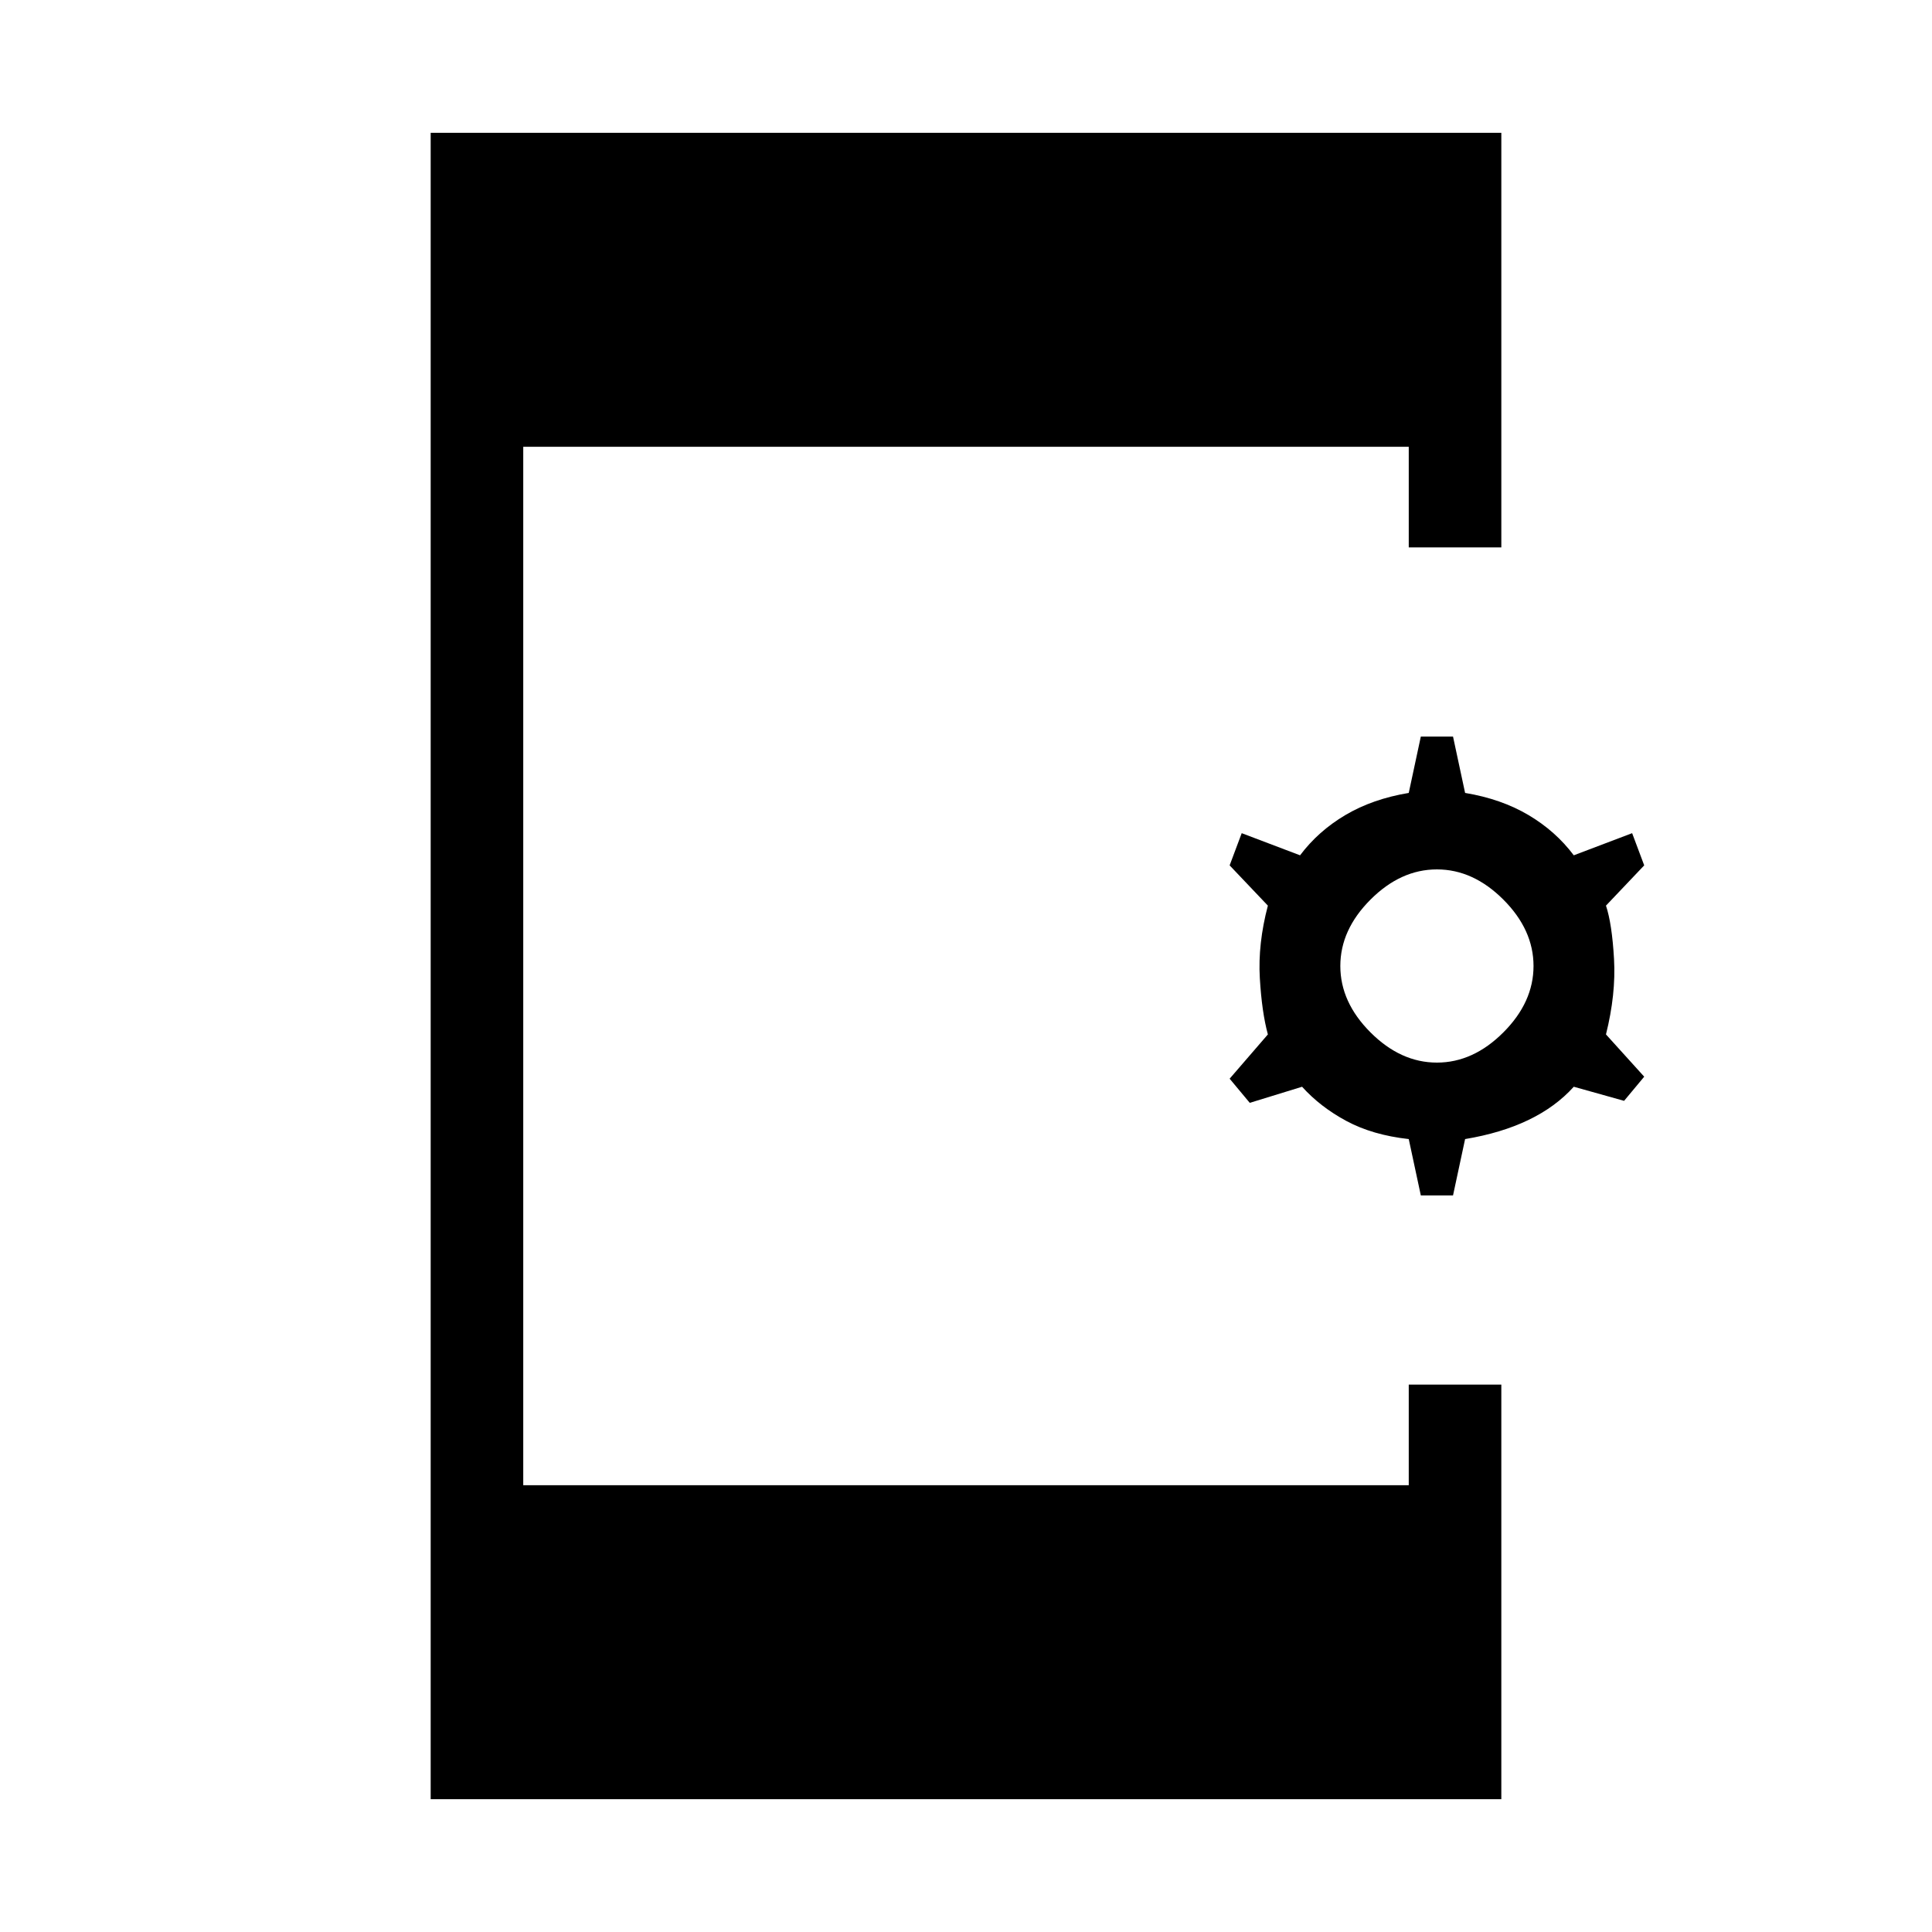 <svg xmlns="http://www.w3.org/2000/svg" height="20" viewBox="0 -960 960 960" width="20"><path d="m706-366-6-28q-18-2-31-9t-22-17l-26 8-10-12 19-22q-3-11-4-28t4-36l-19-20 6-16 29 11q9-12 22.5-20t31.5-11l6-28h16l6 28q18 3 31.5 11t22.5 20l29-11 6 16-19 20q3 9 4 26.5t-4 37.5l19 21-10 12-25-7q-9 10-22.5 16.5T728-394l-6 28h-16Zm8-66q18 0 33-15t15-33q0-18-15-33t-33-15q-18 0-33 15t-15 33q0 18 15 33t33 15ZM214-66v-828h532v206h-46v-50H260v516h440v-50h46v206H214Z"/></svg>